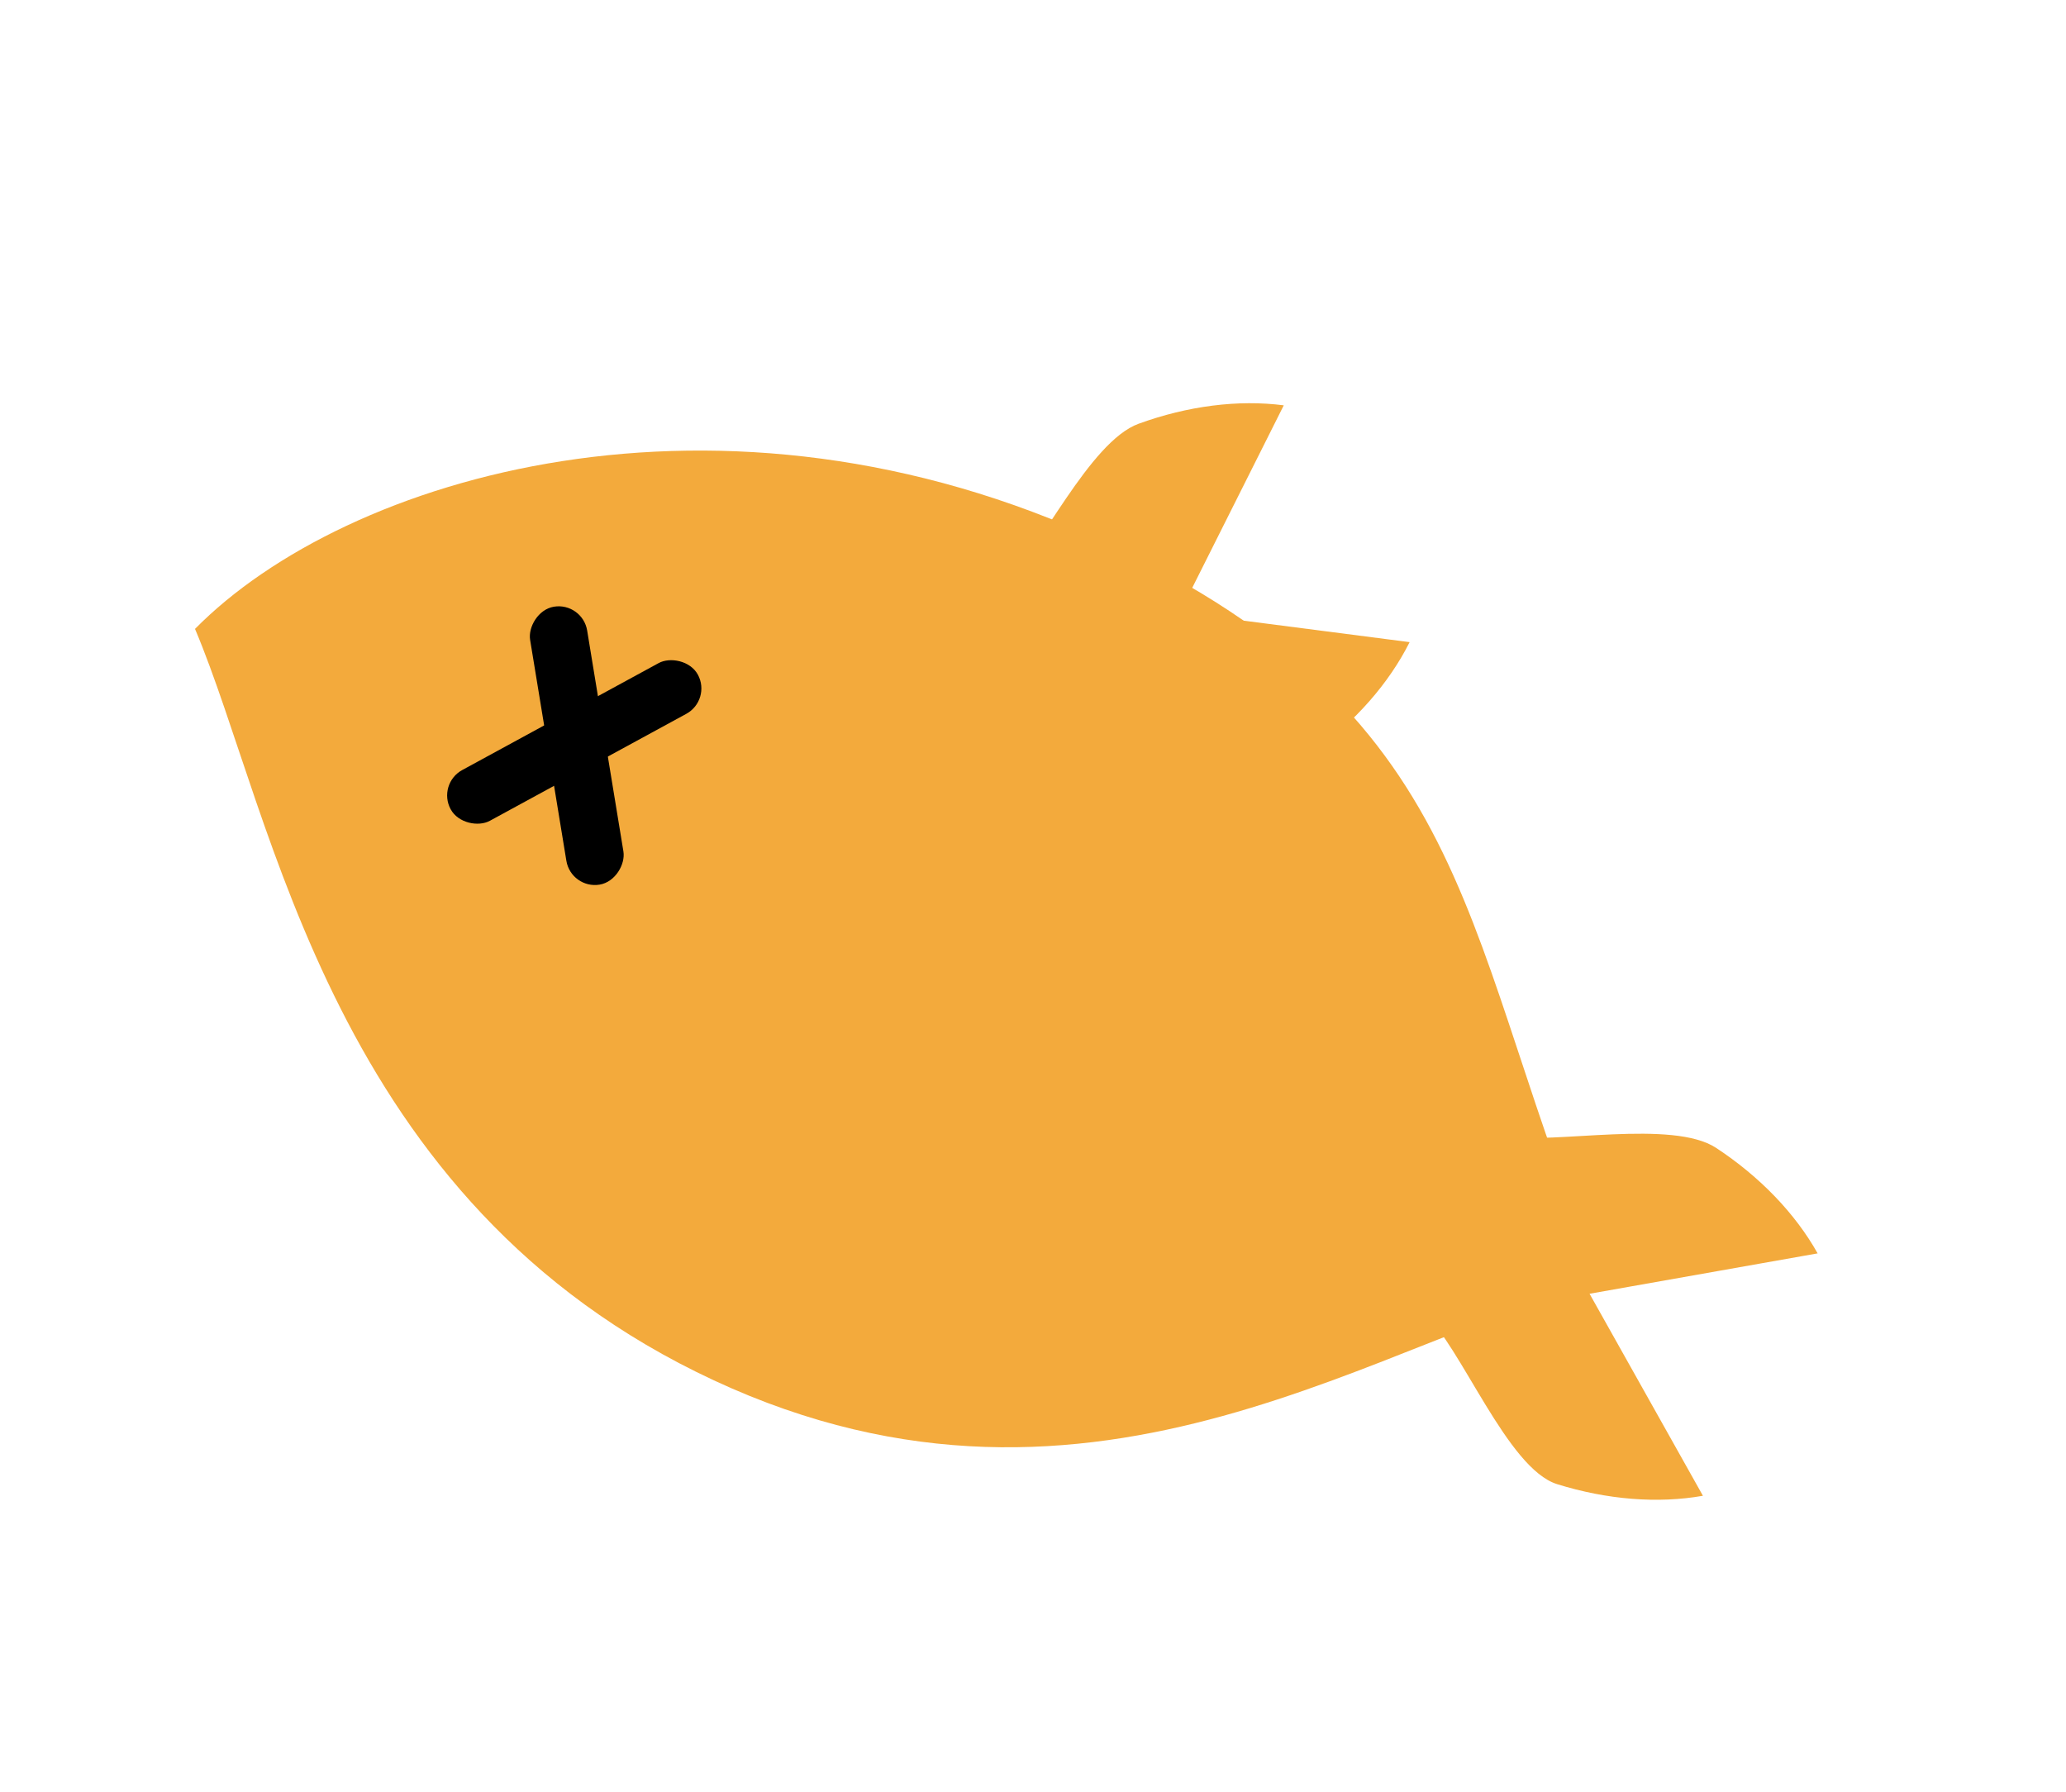 <svg width="143" height="124" viewBox="0 0 143 124" fill="none" xmlns="http://www.w3.org/2000/svg">
<g id="Group 23">
<g id="Group 13">
<path id="Ellipse 9" d="M13.498 43.521C19.011 56.563 22.874 83.177 49.414 95.524C75.954 107.871 96.29 91.965 110.966 88.866C100.91 65.438 102.95 49.843 76.41 37.496C49.871 25.149 23.937 32.937 13.498 43.521Z" fill="#F3AA3C"/>
<path id="Ellipse 10" d="M117.87 103.51C114.747 104.063 111.235 103.783 107.777 102.706C104.318 101.629 101.122 93.127 98.494 90.784C95.865 88.441 93.921 92.362 93.008 89.542C92.095 86.722 92.201 83.965 93.311 81.619C94.421 79.273 96.487 77.444 99.246 76.363C102.006 75.281 100.664 78.093 104.143 78.641C107.621 79.189 115.764 77.448 118.789 79.44C121.814 81.432 124.257 83.971 125.809 86.736L110.023 89.53L117.87 103.51Z" fill="#F3AA3C"/>
<path id="Ellipse 11" d="M97.568 44.437C96.146 47.272 93.823 49.921 90.894 52.052C87.965 54.182 79.237 51.667 75.788 52.376C72.338 53.085 74.322 56.986 71.516 56.034C68.709 55.082 66.56 53.35 65.342 51.059C64.124 48.767 63.89 46.018 64.671 43.158C65.452 40.299 66.906 43.055 69.423 40.592C71.94 38.129 75.407 30.559 78.812 29.323C82.216 28.086 85.712 27.643 88.857 28.05L81.668 42.38L97.568 44.437Z" fill="#F3AA3C"/>
</g>
<rect id="Rectangle 51" width="4" height="19.488" rx="2" transform="matrix(-0.478 -0.878 -0.878 0.478 49.259 48.442)" fill="black"/>
<rect id="Rectangle 50" width="4" height="19.488" rx="2" transform="matrix(-0.987 0.162 0.162 0.987 40.317 41.66)" fill="black"/>
</g>
</svg>
